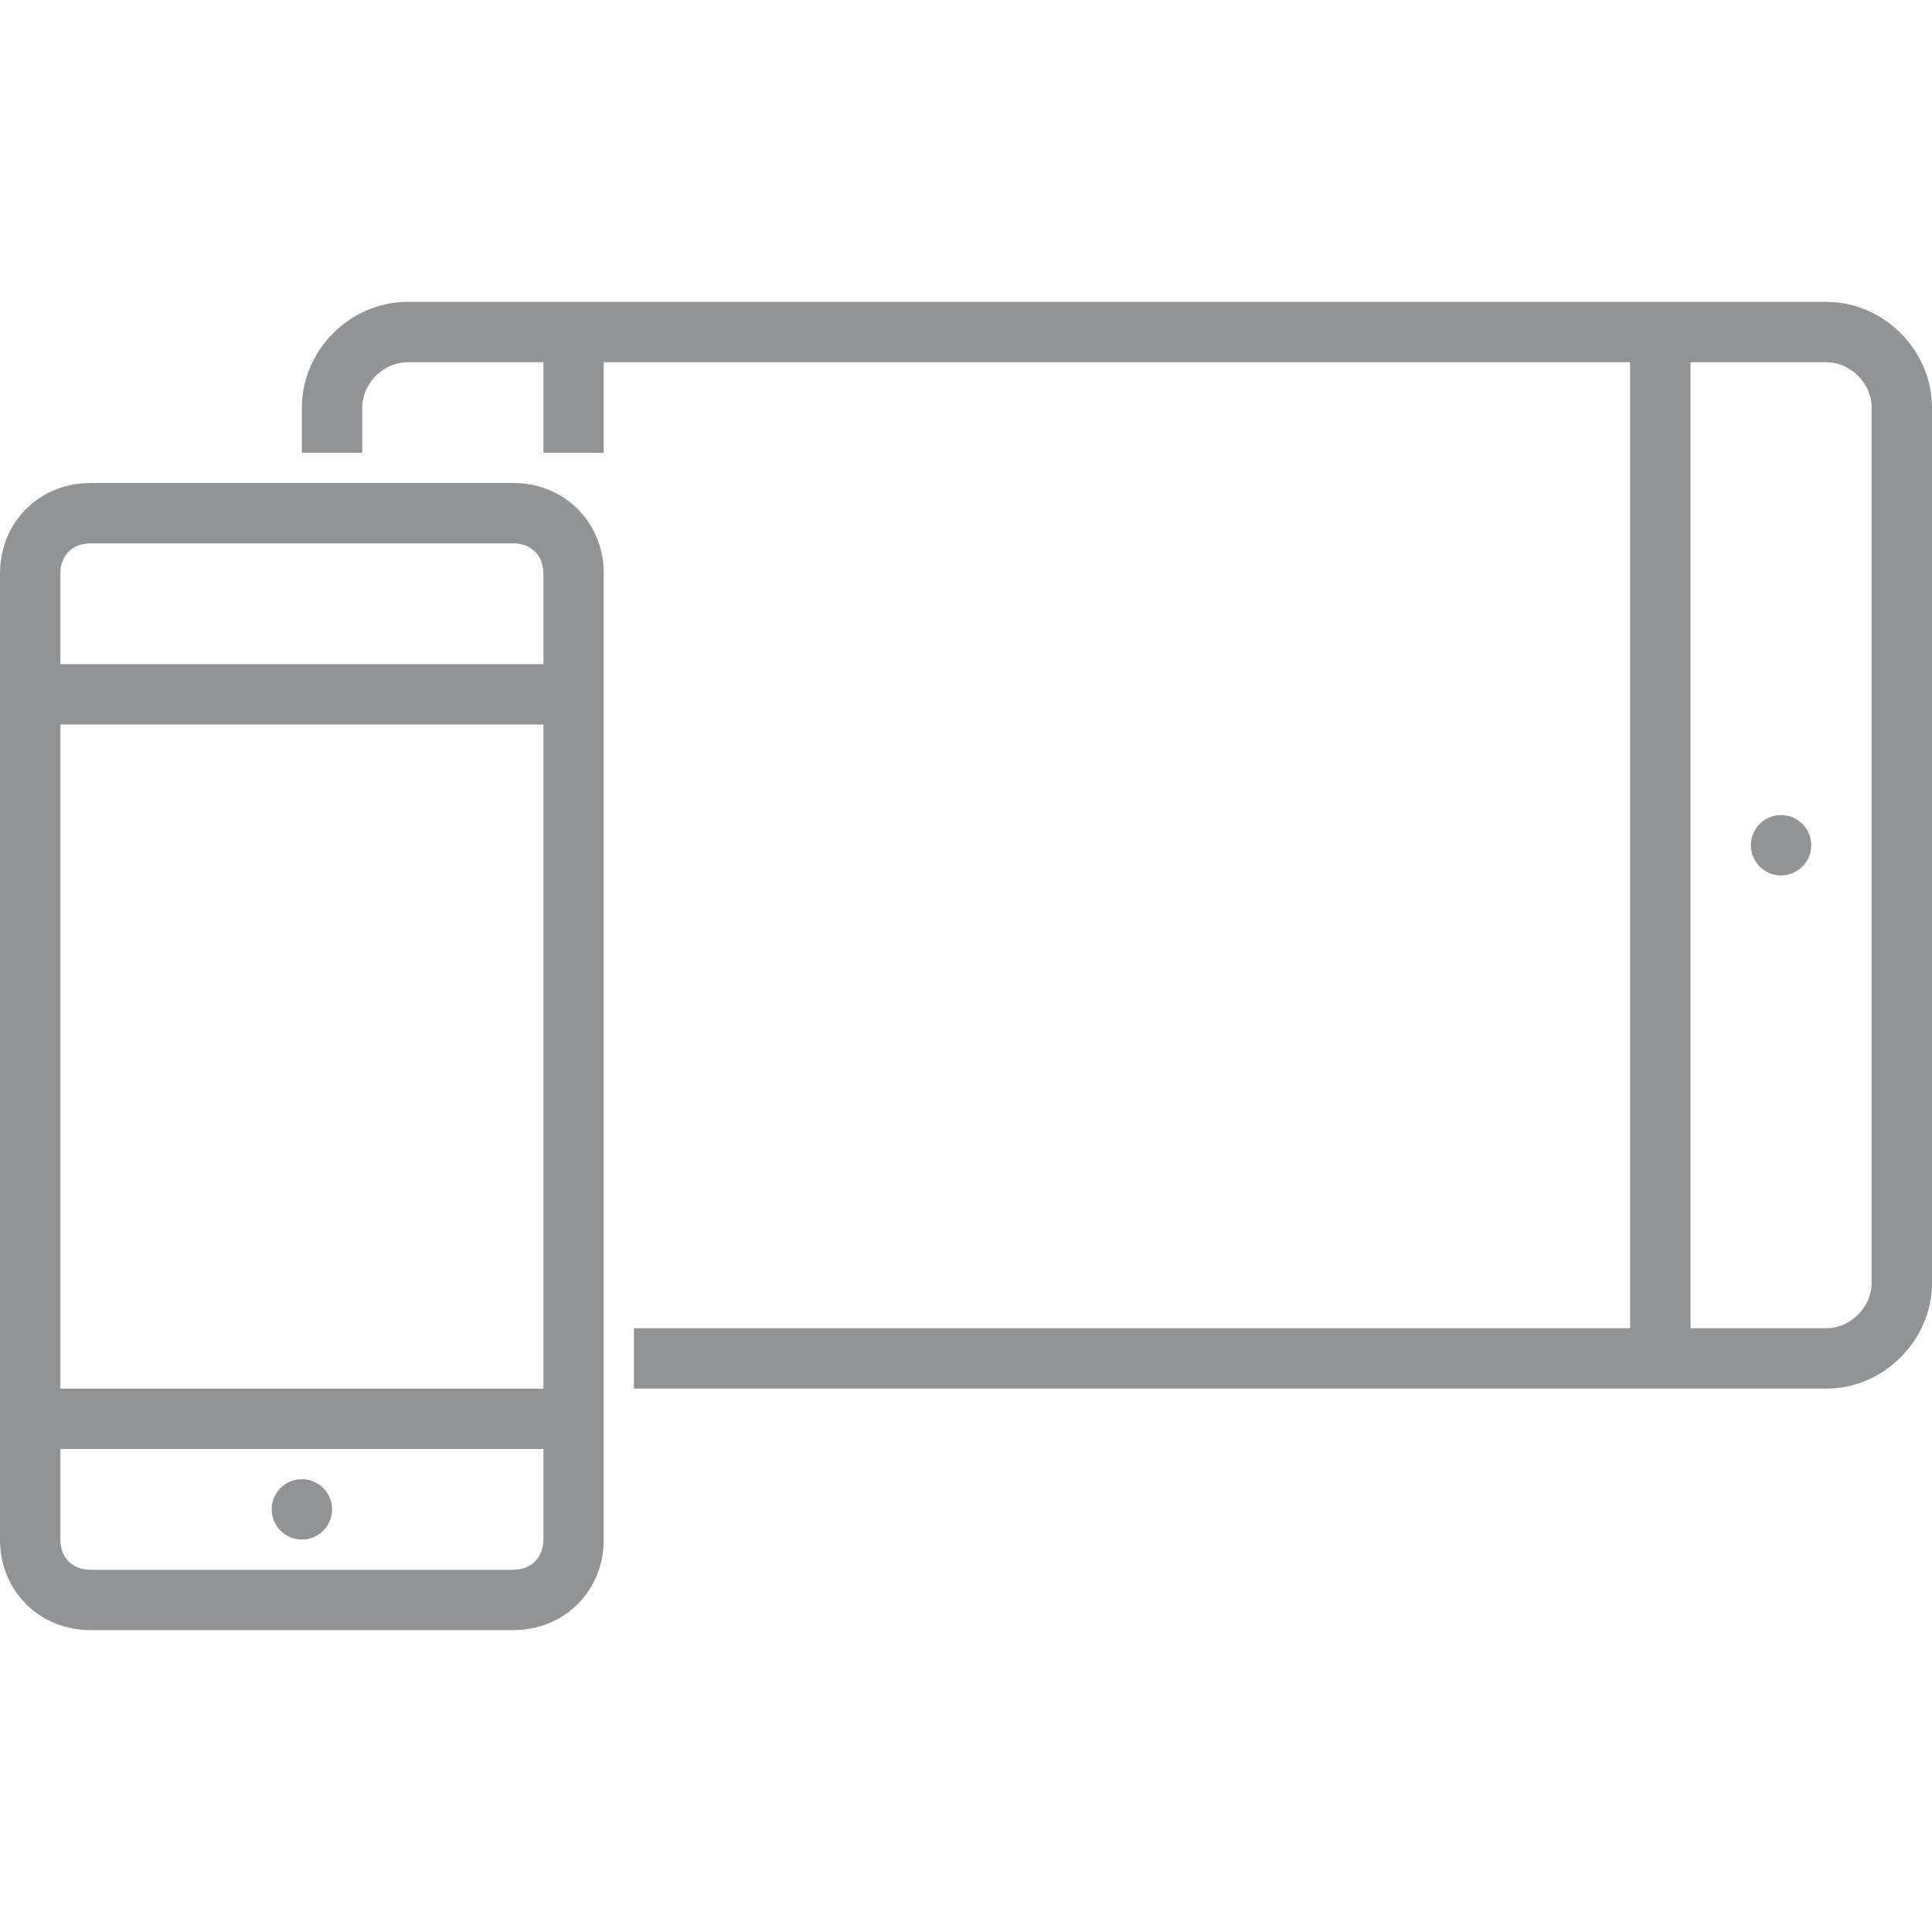<svg version="1.1" xmlns="http://www.w3.org/2000/svg" x="0px" y="0px"
	 viewBox="0 0 64 64" style="enable-background:new 0 0 64 64;" xml:space="preserve">
<style type="text/css">
	.st0{fill:#929394;}
</style>
<g>
	<path class="st0" d="M60.5,10h-47c-1.9,0-3.5,1.6-3.5,3.5V15h2v-1.5c0-0.8,0.7-1.5,1.5-1.5H18v3h2v-3h34v32H21v2h39.5
		c1.9,0,3.5-1.6,3.5-3.5v-29C64,11.6,62.4,10,60.5,10z M62,42.5c0,0.8-0.7,1.5-1.5,1.5H56V12h4.5c0.8,0,1.5,0.7,1.5,1.5V42.5z"/>
	<circle class="st0" cx="59" cy="28" r="1"/>
</g>
<g>
	<path class="st0" d="M17,16H3c-1.7,0-3,1.3-3,3v32c0,1.7,1.3,3,3,3h14c1.7,0,3-1.3,3-3V19C20,17.3,18.7,16,17,16z M18,51
		c0,0.6-0.4,1-1,1H3c-0.6,0-1-0.4-1-1v-3h16V51z M18,46H2V24h16V46z M18,22H2v-3c0-0.6,0.4-1,1-1h14c0.6,0,1,0.4,1,1V22z"/>
	<circle class="st0" cx="10" cy="50" r="1"/>
</g>
</svg>
